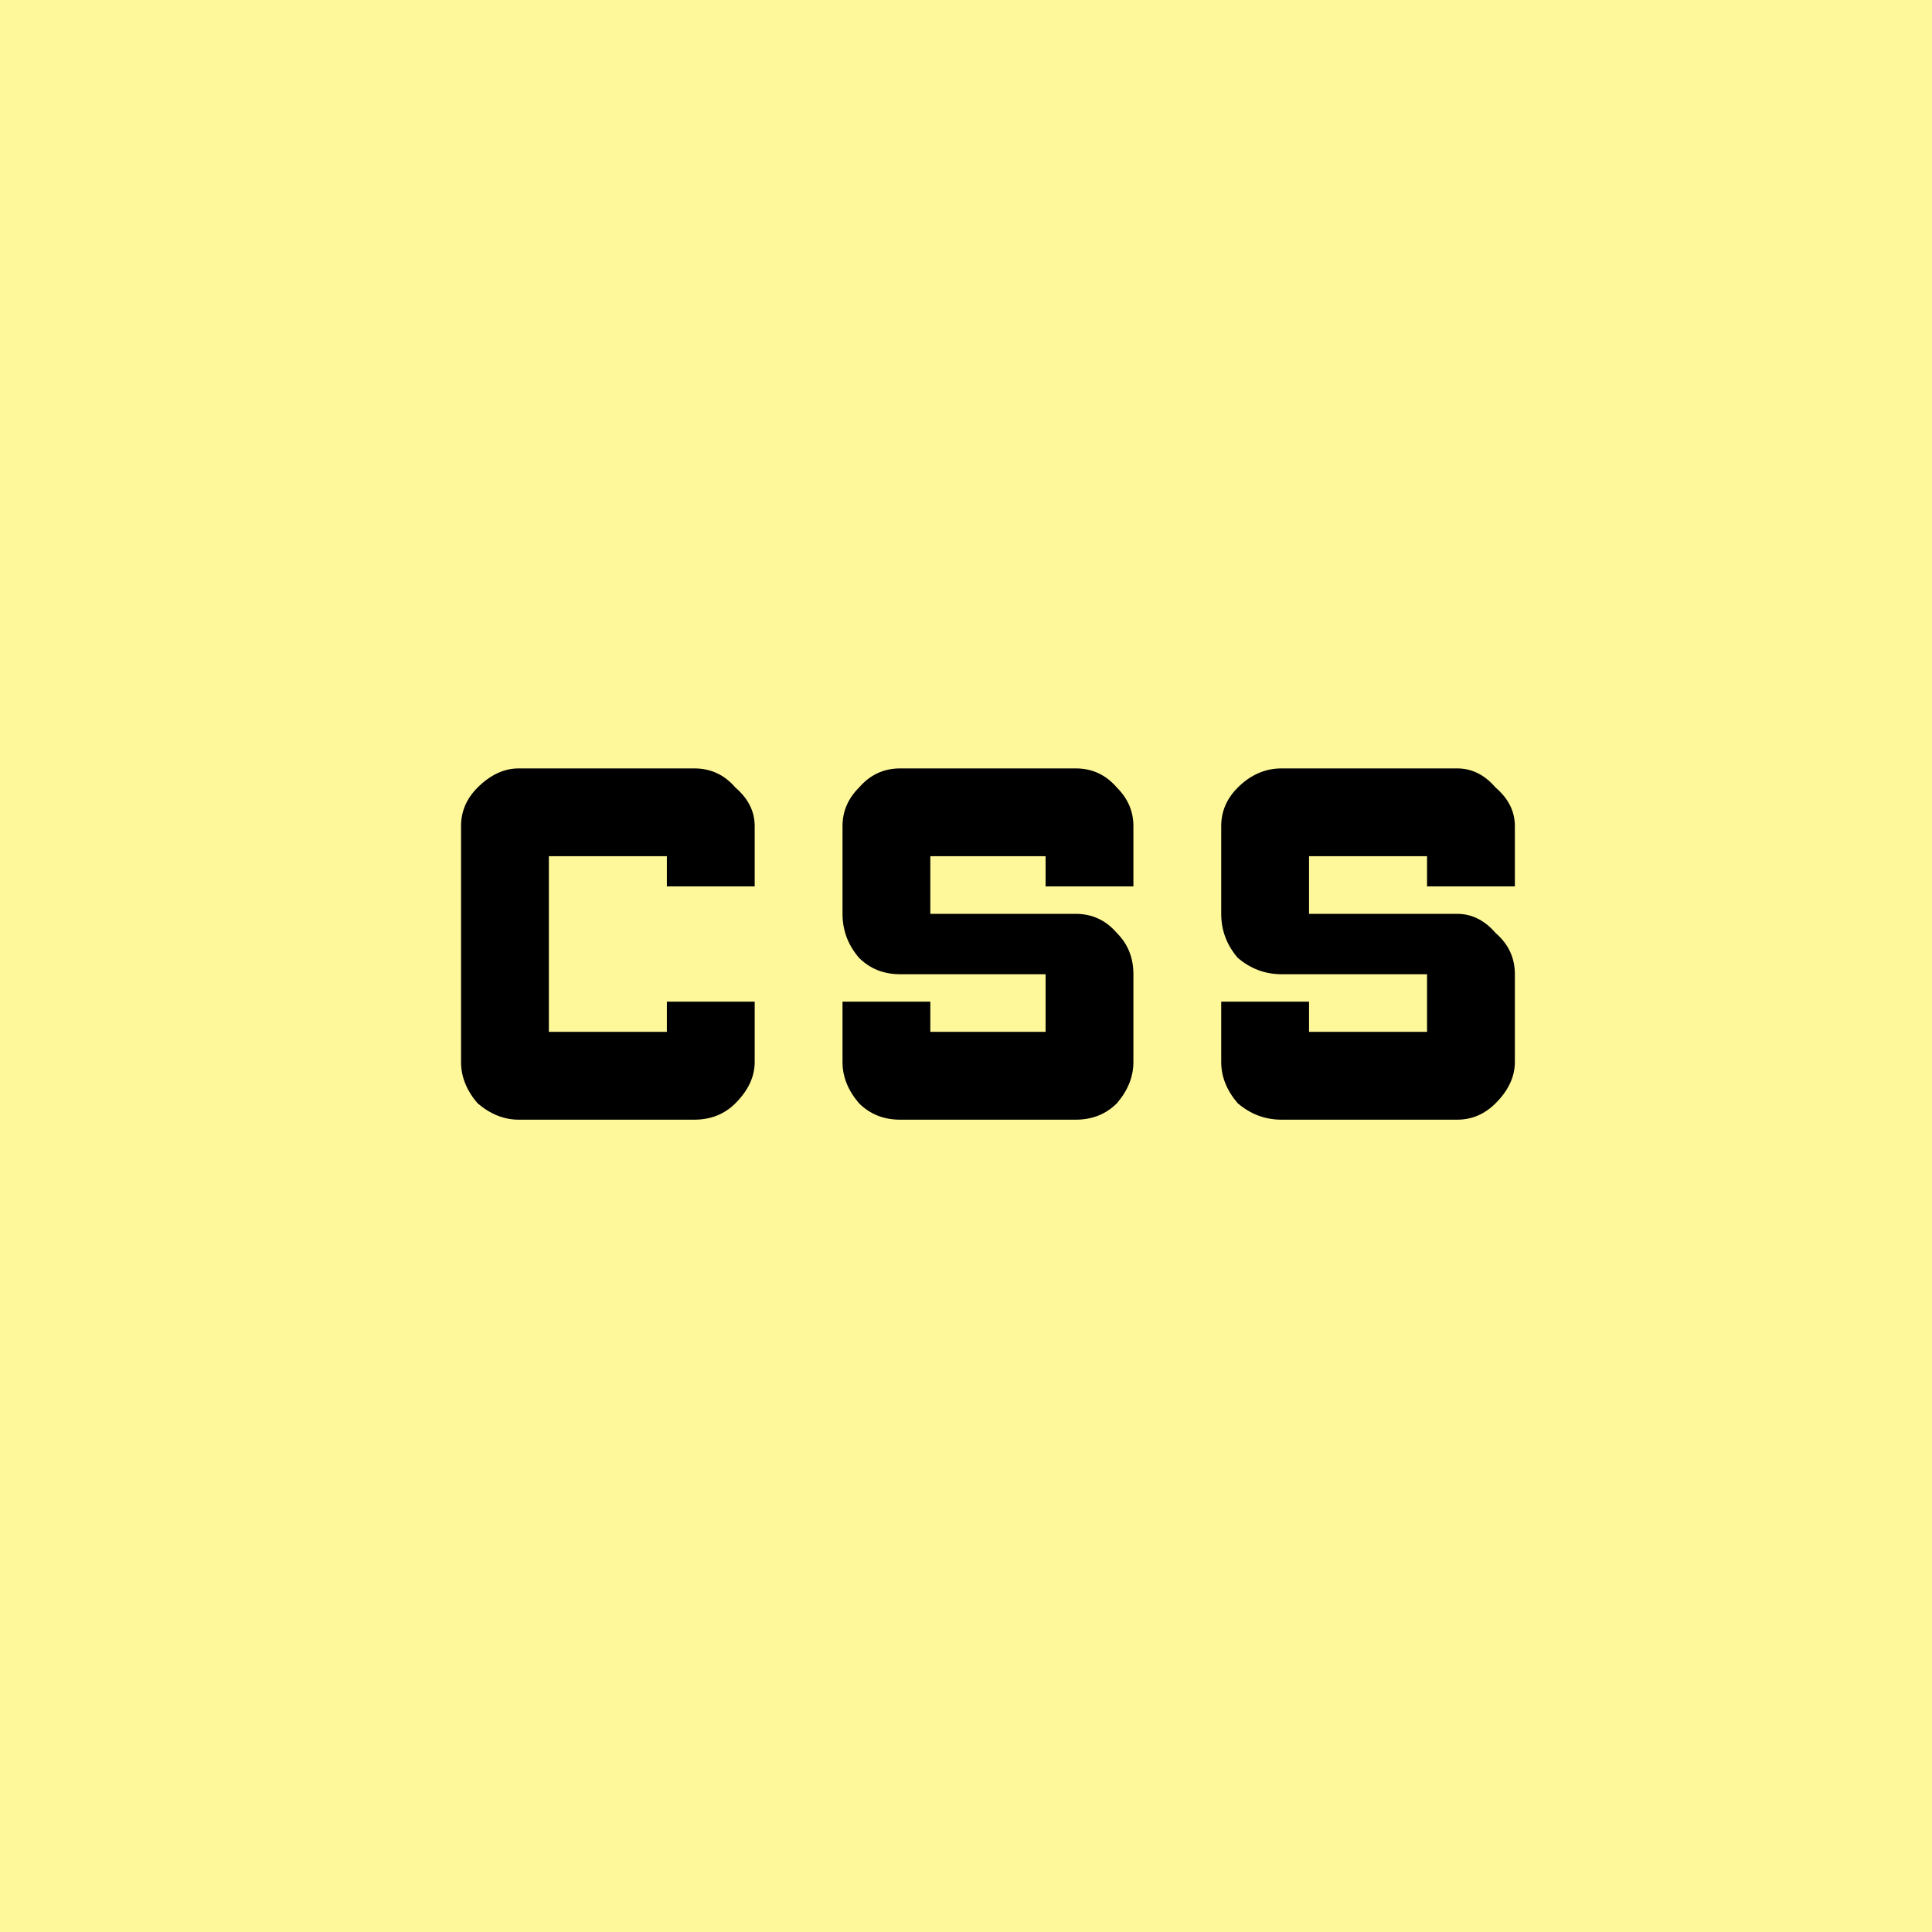 <svg width="88" height="88" viewBox="0 0 88 88" fill="none" xmlns="http://www.w3.org/2000/svg">
<rect width="88" height="88" fill="#FFF89A"/>
<path d="M38.375 48.375V45.625H42.375V47H47.625V44.375H41C40.25 44.375 39.625 44.125 39.125 43.625C38.625 43.042 38.375 42.375 38.375 41.625V37.625C38.375 36.958 38.625 36.375 39.125 35.875C39.625 35.292 40.25 35 41 35H49C49.75 35 50.375 35.292 50.875 35.875C51.375 36.375 51.625 36.958 51.625 37.625V40.375H47.625V39H42.375V41.625H49C49.75 41.625 50.375 41.917 50.875 42.5C51.375 43 51.625 43.625 51.625 44.375V48.375C51.625 49.042 51.375 49.667 50.875 50.25C50.375 50.75 49.75 51 49 51H41C40.25 51 39.625 50.75 39.125 50.25C38.625 49.667 38.375 49.042 38.375 48.375ZM58.375 51H66.375C67.042 51 67.625 50.75 68.125 50.25C68.708 49.667 69 49.042 69 48.375V44.375C69 43.625 68.708 43 68.125 42.5C67.625 41.917 67.042 41.625 66.375 41.625H59.625V39H65V40.375H69V37.625C69 36.958 68.708 36.375 68.125 35.875C67.625 35.292 67.042 35 66.375 35H58.375C57.625 35 56.958 35.292 56.375 35.875C55.875 36.375 55.625 36.958 55.625 37.625V41.625C55.625 42.375 55.875 43.042 56.375 43.625C56.958 44.125 57.625 44.375 58.375 44.375H65V47H59.625V45.625H55.625V48.375C55.625 49.042 55.875 49.667 56.375 50.25C56.958 50.75 57.625 51 58.375 51ZM34.375 37.625C34.375 36.958 34.083 36.375 33.5 35.875C33 35.292 32.375 35 31.625 35H23.625C22.958 35 22.333 35.292 21.75 35.875C21.25 36.375 21 36.958 21 37.625V48.375C21 49.042 21.25 49.667 21.75 50.25C22.333 50.75 22.958 51 23.625 51H31.625C32.375 51 33 50.75 33.5 50.25C34.083 49.667 34.375 49.042 34.375 48.375V45.625H30.375V47H25V39H30.375V40.375H34.375V37.625Z" fill="black"/>
</svg>
